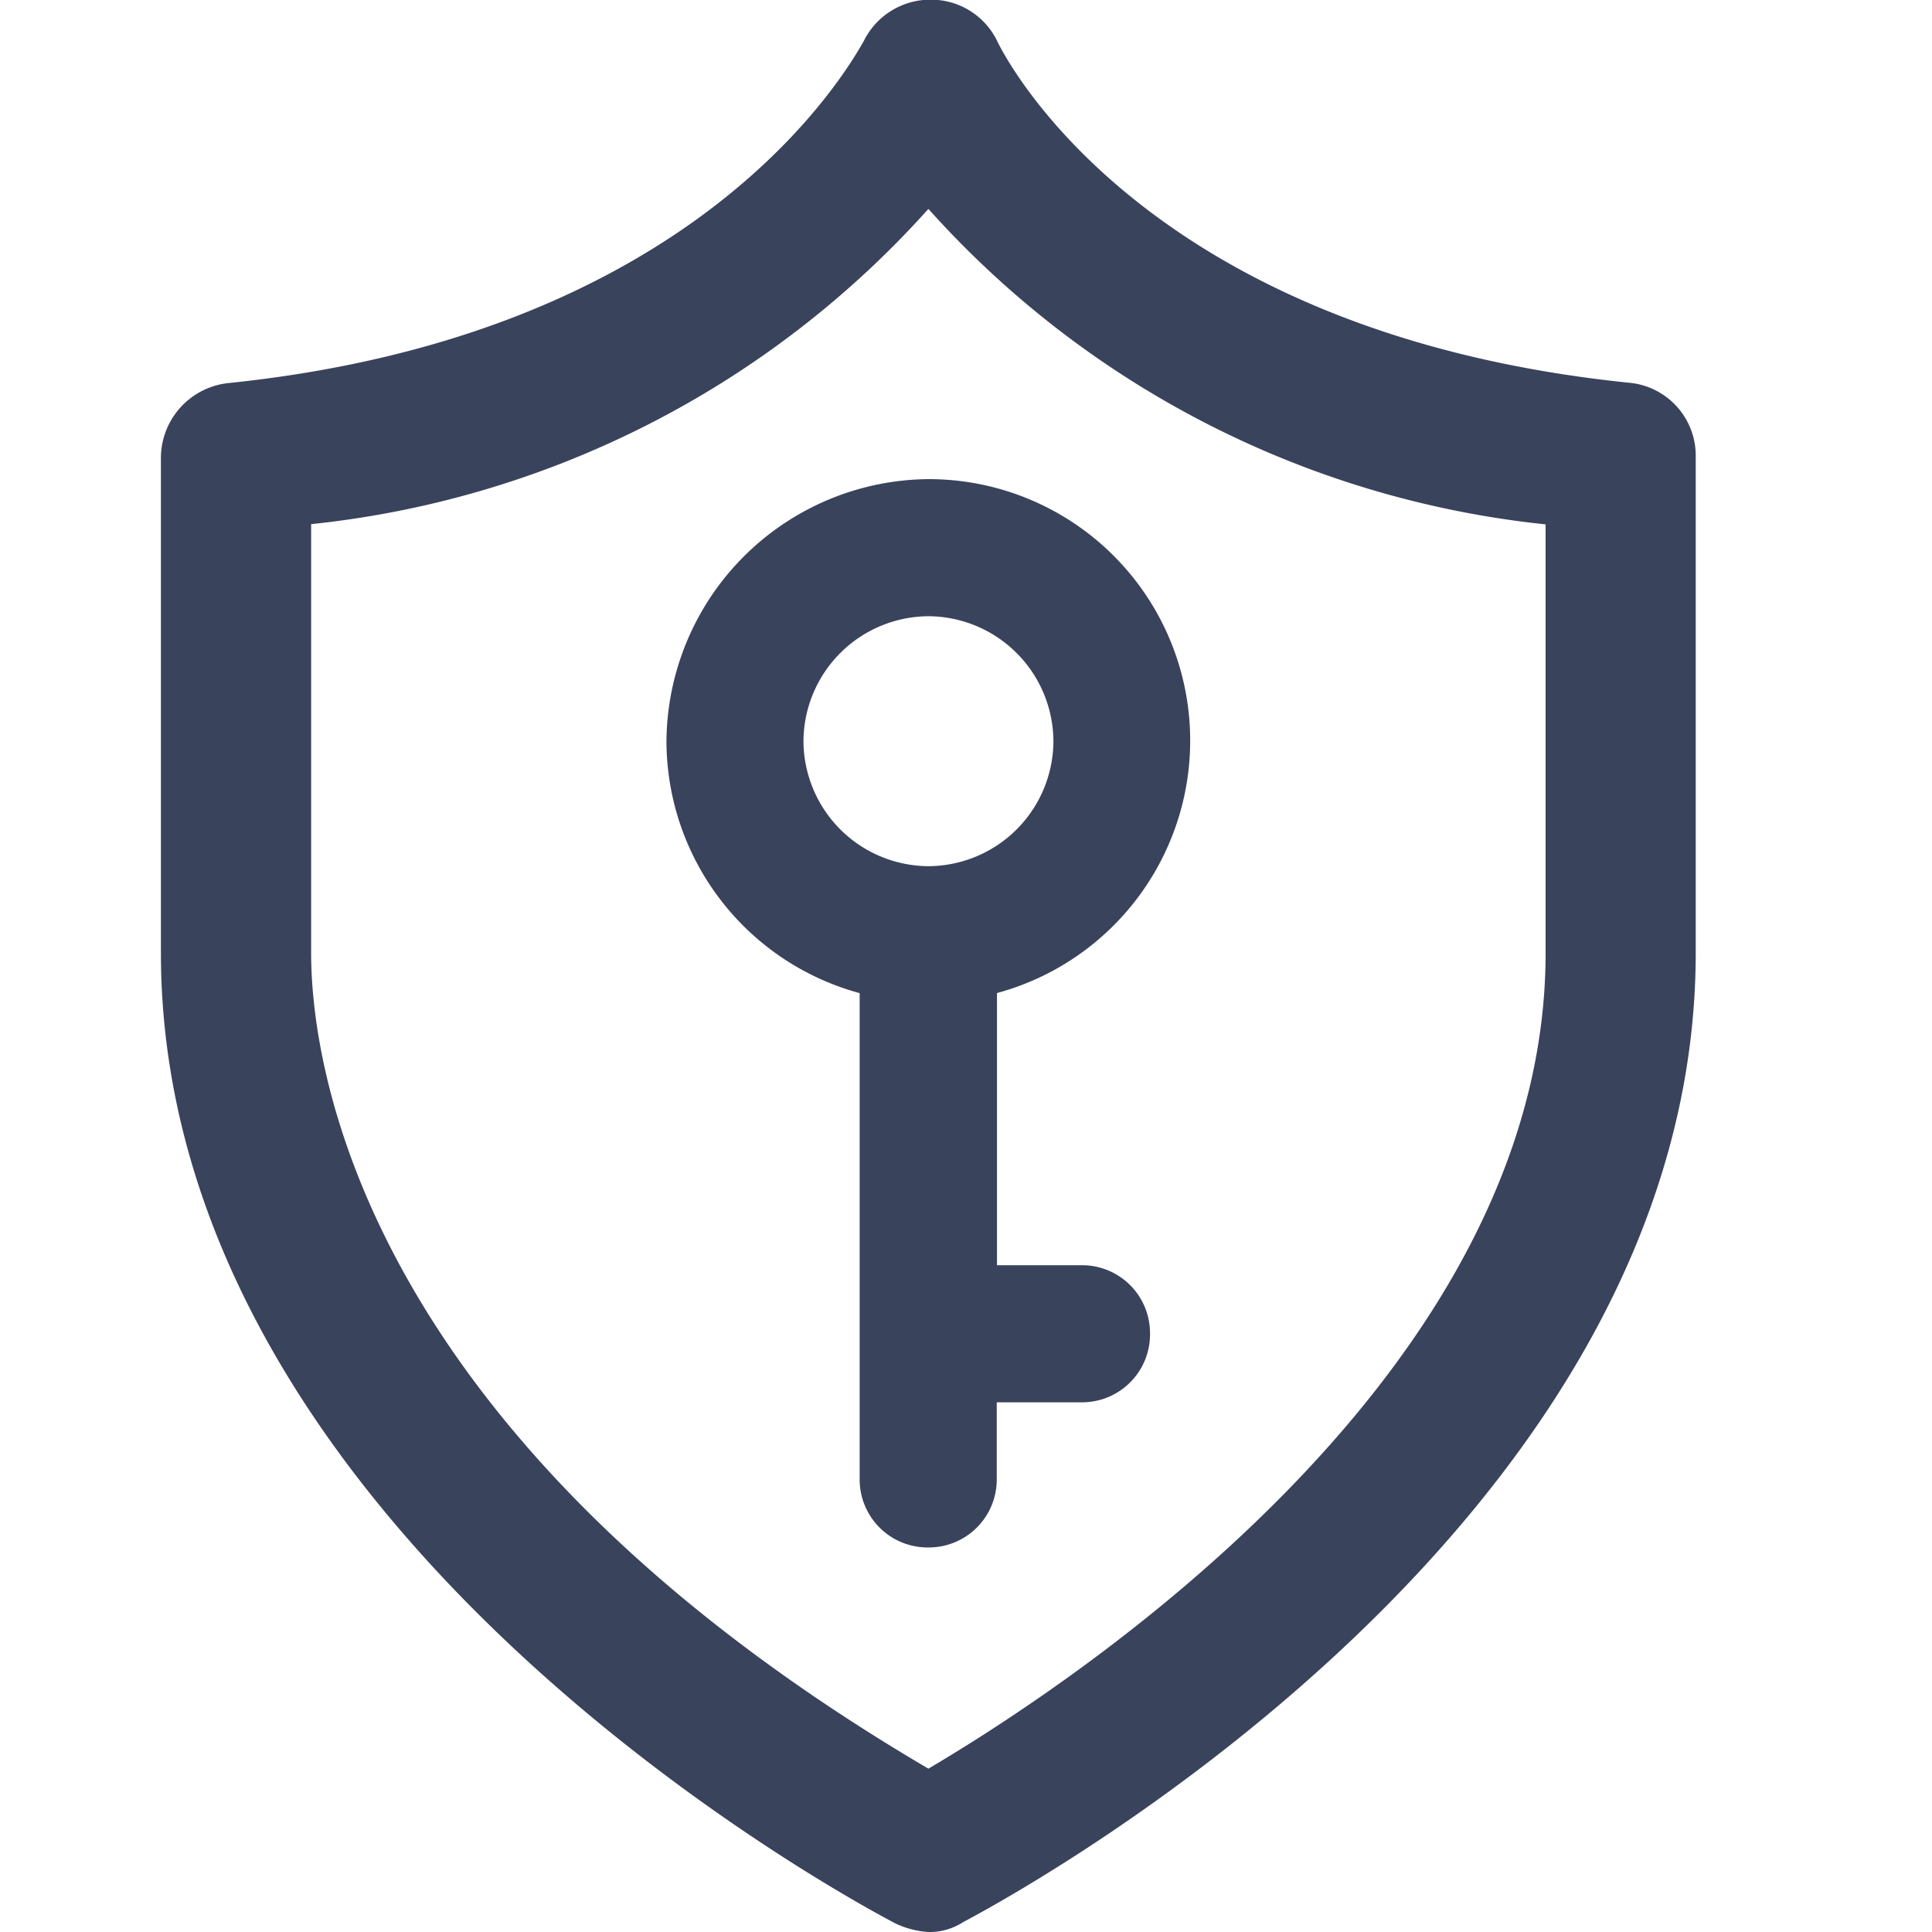 <svg xmlns="http://www.w3.org/2000/svg" width="24" height="24" viewBox="0 0 24 24"><defs><style>.a{fill:none;}.b{fill:#3a435c;}</style></defs><g transform="translate(11186 7553)"><rect class="a" width="24" height="24" transform="translate(-11186 -7553)"/><g transform="translate(-11125.967 -7518.883)"><g transform="translate(-58.033 -34.117)"><path class="b" d="M-39.781-29.234c-6.084-.626-7.837-4.132-7.912-4.282a.823.823,0,0,0-.751-.476h0a.84.84,0,0,0-.751.476c-.1.15-1.877,3.656-7.962,4.282a.844.844,0,0,0-.751.851v6.135c0,7.211,8.688,11.768,9.064,11.968a1.041,1.041,0,0,0,.376.1.647.647,0,0,0,.375-.1c.376-.2,9.064-4.732,9.064-11.968v-6.159A.818.818,0,0,0-39.781-29.234Zm-.926,6.985c0,5.383-6.134,9.289-7.761,10.241-1.628-.951-7.762-4.832-7.762-10.241v-5.408a11.842,11.842,0,0,0,7.762-3.981,11.84,11.84,0,0,0,7.761,3.981Z" transform="translate(58.002 34.086)"/><path class="b" d="M-48.5-10.117a1.118,1.118,0,0,1-.411-.107c-.951-.5-9.123-5.044-9.123-12.055v-6.135a.937.937,0,0,1,.835-.944c5.352-.551,7.375-3.351,7.868-4.2.013-.022.021-.037.026-.045a.922.922,0,0,1,.83-.518.912.912,0,0,1,.836.528c.184.369,1.973,3.626,7.837,4.23h0a.91.91,0,0,1,.834.926v6.153c0,7.019-8.168,11.55-9.1,12.044A.764.764,0,0,1-48.5-10.117Zm.025-23.811a.747.747,0,0,0-.665.42l-.028.048c-.5.864-2.571,3.729-8.011,4.289a.75.75,0,0,0-.667.757v6.135c0,6.9,8.082,11.39,9,11.879a.978.978,0,0,0,.341.094.547.547,0,0,0,.319-.082l.026-.015c.921-.488,9-4.969,9-11.877v-6.159a.723.723,0,0,0-.667-.732c-5.962-.614-7.8-3.954-7.986-4.333A.73.73,0,0,0-48.474-33.928Zm-.025,22-.048-.028a22.412,22.412,0,0,1-4.511-3.464c-2.189-2.223-3.3-4.53-3.3-6.857v-5.49l.082-.012a11.755,11.755,0,0,0,7.7-3.948l.072-.088.072.088a11.755,11.755,0,0,0,7.7,3.948l.081.012v5.49c0,5.34-5.977,9.25-7.808,10.321Zm-7.668-15.675v5.326c0,1.322.553,5.952,7.668,10.131,1.863-1.1,7.667-4.936,7.667-10.131v-5.326A11.957,11.957,0,0,1-48.5-31.522,11.959,11.959,0,0,1-56.167-27.606Z" transform="translate(58.033 34.117)"/><g transform="translate(6.279 5.953)"><path class="b" d="M-49.716-22.976a3.251,3.251,0,0,0,2.4,3.129v6.034a.844.844,0,0,0,.852.852.844.844,0,0,0,.851-.852v-.951h1.052a.844.844,0,0,0,.852-.852.844.844,0,0,0-.852-.851H-45.61v-3.381a3.25,3.25,0,0,0,2.4-3.129,3.248,3.248,0,0,0-3.254-3.255A3.281,3.281,0,0,0-49.716-22.976Zm4.807,0a1.56,1.56,0,0,1-1.552,1.552,1.561,1.561,0,0,1-1.553-1.552,1.561,1.561,0,0,1,1.553-1.553A1.561,1.561,0,0,1-44.909-22.976Z" transform="translate(49.716 26.231)"/></g></g></g></g></svg>